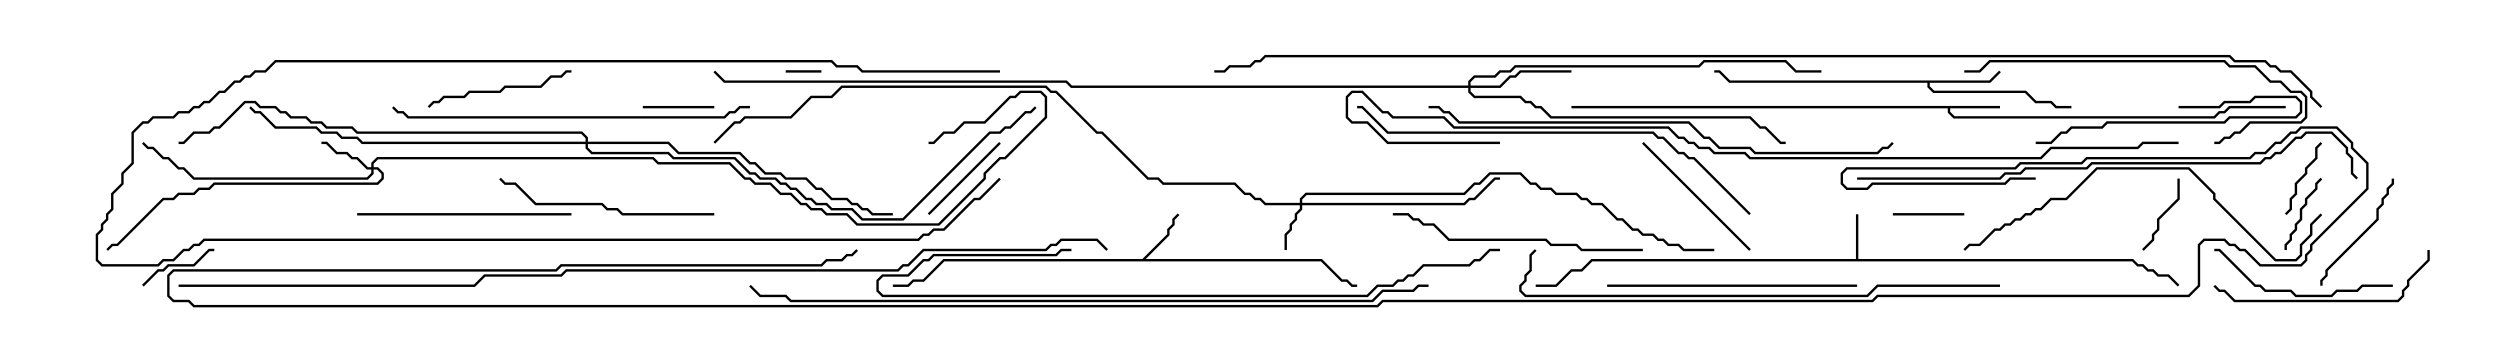 <svg version="1.1" width="105" height="15" xmlns="http://www.w3.org/2000/svg"><path d="M77.95,10.879L77.95,9L78.05,9L78.05,10.879L89.592,10.879L89.806,11.093L90.021,11.093L90.235,11.307L90.449,11.307L90.664,11.521L91.092,11.521L91.535,11.965L91.465,12.035L91.051,11.621L90.622,11.621L90.408,11.407L90.194,11.407L89.979,11.193L89.765,11.193L89.551,10.979L66.878,10.979L66.449,11.407L66.021,11.407L65.378,12.05L64.5,12.05L64.5,11.95L65.336,11.95L65.979,11.307L66.408,11.307L66.836,10.879z" stroke="none"/><path d="M84,4.45L84,4.55L81.907,4.55L81.907,4.694L82.092,4.879L92.979,4.879L93.194,4.664L93.408,4.664L93.622,4.45L96,4.45L96,4.55L93.664,4.55L93.449,4.764L93.235,4.764L93.021,4.979L82.051,4.979L81.807,4.735L81.807,4.55L66,4.55L66,4.45z" stroke="none"/><path d="M47.979,10.879L49.021,9.836L49.021,9.622L49.236,9.408L49.236,9.194L49.465,8.965L49.535,9.035L49.336,9.235L49.336,9.449L49.121,9.664L49.121,9.878L48.121,10.879L55.521,10.879L56.378,11.736L56.592,11.736L56.806,11.95L57,11.95L57,12.05L56.765,12.05L56.551,11.836L56.336,11.836L55.479,10.979L39.664,10.979L38.806,11.836L38.378,11.836L38.164,12.05L37.5,12.05L37.5,11.95L38.122,11.95L38.336,11.736L38.765,11.736L39.622,10.879z" stroke="none"/><path d="M83.551,3.379L83.965,2.965L84.035,3.035L83.592,3.479L81.05,3.479L81.05,3.622L81.235,3.807L85.092,3.807L85.521,4.236L86.164,4.236L86.378,4.45L87,4.45L87,4.55L86.336,4.55L86.122,4.336L85.479,4.336L85.051,3.907L81.194,3.907L80.95,3.664L80.95,3.479L72.622,3.479L72.194,3.05L72,3.05L72,2.95L72.235,2.95L72.664,3.379z" stroke="none"/><path d="M54.593,8.521L54.593,8.336L54.836,8.093L61.479,8.093L61.908,7.664L62.122,7.664L62.551,7.236L63.878,7.236L64.306,7.664L64.521,7.664L64.735,7.879L65.164,7.879L65.378,8.093L66.235,8.093L66.449,8.307L66.664,8.307L66.878,8.521L67.306,8.521L67.949,9.164L68.164,9.164L68.592,9.593L68.806,9.593L69.021,9.807L69.449,9.807L69.664,10.021L69.878,10.021L70.092,10.236L70.521,10.236L70.735,10.45L72,10.45L72,10.55L70.694,10.55L70.479,10.336L70.051,10.336L69.836,10.121L69.622,10.121L69.408,9.907L68.979,9.907L68.765,9.693L68.551,9.693L68.122,9.264L67.908,9.264L67.265,8.621L66.836,8.621L66.622,8.407L66.408,8.407L66.194,8.193L65.336,8.193L65.122,7.979L64.694,7.979L64.479,7.764L64.265,7.764L63.836,7.336L62.592,7.336L62.164,7.764L61.949,7.764L61.521,8.193L54.878,8.193L54.693,8.378L54.693,8.521L61.479,8.521L61.694,8.307L61.908,8.307L62.765,7.45L63,7.45L63,7.55L62.806,7.55L61.949,8.407L61.735,8.407L61.521,8.621L54.693,8.621L54.693,8.806L54.479,9.021L54.479,9.235L54.264,9.449L54.264,9.664L54.05,9.878L54.05,10.5L53.95,10.5L53.95,9.836L54.164,9.622L54.164,9.408L54.379,9.194L54.379,8.979L54.593,8.765L54.593,8.621L53.122,8.621L52.908,8.407L52.694,8.407L52.479,8.193L52.265,8.193L51.836,7.764L48.836,7.764L48.622,7.55L48.194,7.55L46.265,5.621L46.051,5.621L44.336,3.907L44.122,3.907L43.908,3.693L35.378,3.693L34.949,4.121L34.092,4.121L33.235,4.979L31.306,4.979L31.092,5.193L30.878,5.193L30.035,6.035L29.965,5.965L30.836,5.093L31.051,5.093L31.265,4.879L33.194,4.879L34.051,4.021L34.908,4.021L35.336,3.593L43.949,3.593L44.164,3.807L44.378,3.807L46.092,5.521L46.306,5.521L48.235,7.45L48.664,7.45L48.878,7.664L51.878,7.664L52.306,8.093L52.521,8.093L52.735,8.307L52.949,8.307L53.164,8.521z" stroke="none"/><path d="M15.593,7.021L15.593,6.836L15.836,6.593L27.449,6.593L27.664,6.807L30.664,6.807L31.306,7.45L31.521,7.45L31.735,7.664L32.378,7.664L32.806,8.093L33.235,8.093L33.664,8.521L33.878,8.521L34.092,8.736L34.521,8.736L34.735,8.95L35.592,8.95L36.021,9.379L39.408,9.379L41.307,7.479L41.307,7.265L41.979,6.593L42.194,6.593L43.879,4.908L43.879,4.092L43.694,3.907L42.878,3.907L42.664,4.121L42.449,4.121L41.378,5.193L40.521,5.193L40.092,5.621L39.664,5.621L39.235,6.05L39,6.05L39,5.95L39.194,5.95L39.622,5.521L40.051,5.521L40.479,5.093L41.336,5.093L42.408,4.021L42.622,4.021L42.836,3.807L43.735,3.807L43.979,4.051L43.979,4.949L42.235,6.693L42.021,6.693L41.407,7.306L41.407,7.521L39.449,9.479L35.979,9.479L35.551,9.05L34.694,9.05L34.479,8.836L34.051,8.836L33.836,8.621L33.622,8.621L33.194,8.193L32.765,8.193L32.336,7.764L31.694,7.764L31.479,7.55L31.265,7.55L30.622,6.907L27.622,6.907L27.408,6.693L15.878,6.693L15.693,6.878L15.693,7.021L15.878,7.021L16.121,7.265L16.121,7.521L15.878,7.764L9.021,7.764L8.806,7.979L8.378,7.979L8.164,8.193L7.521,8.193L7.306,8.407L6.878,8.407L4.949,10.336L4.735,10.336L4.535,10.535L4.465,10.465L4.694,10.236L4.908,10.236L6.836,8.307L7.265,8.307L7.479,8.093L8.122,8.093L8.336,7.879L8.765,7.879L8.979,7.664L15.836,7.664L16.021,7.479L16.021,7.306L15.836,7.121L15.693,7.121L15.693,7.306L15.449,7.55L8.122,7.55L7.694,7.121L7.479,7.121L7.051,6.693L6.836,6.693L6.408,6.264L6.194,6.264L5.965,6.035L6.035,5.965L6.235,6.164L6.449,6.164L6.878,6.593L7.092,6.593L7.521,7.021L7.735,7.021L8.164,7.45L15.408,7.45L15.593,7.265L15.593,7.121L15.408,7.121L14.979,6.693L14.765,6.693L14.551,6.479L14.122,6.479L13.694,6.05L13.5,6.05L13.5,5.95L13.735,5.95L14.164,6.379L14.592,6.379L14.806,6.593L15.021,6.593L15.449,7.021z" stroke="none"/><path d="M61.664,3.593L61.664,3.408L61.908,3.164L62.765,3.164L62.979,2.95L63.408,2.95L63.622,2.736L71.336,2.736L71.551,2.521L75.021,2.521L75.449,2.95L76.5,2.95L76.5,3.05L75.408,3.05L74.979,2.621L71.592,2.621L71.378,2.836L63.664,2.836L63.449,3.05L63.021,3.05L62.806,3.264L61.949,3.264L61.764,3.449L61.764,3.593L62.979,3.593L63.408,3.164L63.622,3.164L63.836,2.95L66,2.95L66,3.05L63.878,3.05L63.664,3.264L63.449,3.264L63.021,3.693L61.764,3.693L61.764,3.836L61.949,4.021L63.878,4.021L64.092,4.236L64.306,4.236L64.521,4.45L64.735,4.45L65.164,4.879L73.521,4.879L73.949,5.307L74.164,5.307L74.806,5.95L75,5.95L75,6.05L74.765,6.05L74.122,5.407L73.908,5.407L73.479,4.979L65.122,4.979L64.694,4.55L64.479,4.55L64.265,4.336L64.051,4.336L63.836,4.121L61.908,4.121L61.664,3.878L61.664,3.693L44.979,3.693L44.765,3.479L30.408,3.479L29.965,3.035L30.035,2.965L30.449,3.379L44.806,3.379L45.021,3.593z" stroke="none"/><path d="M24.593,5.95L24.593,5.806L24.408,5.621L14.979,5.621L14.765,5.407L13.694,5.407L13.479,5.193L13.051,5.193L12.836,4.979L12.194,4.979L11.979,4.764L11.765,4.764L11.551,4.55L10.908,4.55L10.694,4.336L10.306,4.336L9.235,5.407L9.021,5.407L8.806,5.621L8.164,5.621L7.735,6.05L7.5,6.05L7.5,5.95L7.694,5.95L8.122,5.521L8.765,5.521L8.979,5.307L9.194,5.307L10.265,4.236L10.735,4.236L10.949,4.45L11.592,4.45L11.806,4.664L12.021,4.664L12.235,4.879L12.878,4.879L13.092,5.093L13.521,5.093L13.735,5.307L14.806,5.307L15.021,5.521L24.449,5.521L24.693,5.765L24.693,5.95L28.092,5.95L28.521,6.379L31.092,6.379L31.521,6.807L31.735,6.807L32.164,7.236L32.806,7.236L33.021,7.45L33.878,7.45L34.306,7.879L34.521,7.879L34.949,8.307L35.592,8.307L35.806,8.521L36.021,8.521L36.235,8.736L36.449,8.736L36.664,8.95L37.5,8.95L37.5,9.05L36.622,9.05L36.408,8.836L36.194,8.836L35.979,8.621L35.765,8.621L35.551,8.407L34.908,8.407L34.479,7.979L34.265,7.979L33.836,7.55L32.979,7.55L32.765,7.336L32.122,7.336L31.694,6.907L31.479,6.907L31.051,6.479L28.479,6.479L28.051,6.05L24.693,6.05L24.693,6.194L24.878,6.379L28.092,6.379L28.306,6.593L30.878,6.593L31.521,7.236L31.735,7.236L31.949,7.45L32.592,7.45L32.806,7.664L33.021,7.664L33.235,7.879L33.449,7.879L33.878,8.307L34.092,8.307L34.306,8.521L34.735,8.521L34.949,8.736L35.806,8.736L36.235,9.164L37.908,9.164L41.551,5.521L41.979,5.521L42.194,5.307L42.408,5.307L43.051,4.664L43.265,4.664L43.465,4.465L43.535,4.535L43.306,4.764L43.092,4.764L42.449,5.407L42.235,5.407L42.021,5.621L41.592,5.621L37.949,9.264L36.194,9.264L35.765,8.836L34.908,8.836L34.694,8.621L34.265,8.621L34.051,8.407L33.836,8.407L33.408,7.979L33.194,7.979L32.979,7.764L32.765,7.764L32.551,7.55L31.908,7.55L31.694,7.336L31.479,7.336L30.836,6.693L28.265,6.693L28.051,6.479L24.836,6.479L24.593,6.235L24.593,6.05L15.194,6.05L14.979,5.836L14.336,5.836L14.122,5.621L13.479,5.621L13.265,5.407L11.551,5.407L10.908,4.764L10.694,4.764L10.465,4.535L10.535,4.465L10.735,4.664L10.949,4.664L11.592,5.307L13.306,5.307L13.521,5.521L14.164,5.521L14.378,5.736L15.021,5.736L15.235,5.95z" stroke="none"/><path d="M33,3.05L33,2.95L34.5,2.95L34.5,3.05z" stroke="none"/><path d="M79.5,9.05L79.5,8.95L82.5,8.95L82.5,9.05z" stroke="none"/><path d="M30,4.45L30,4.55L27,4.55L27,4.45z" stroke="none"/><path d="M97.465,5.965L97.535,6.035L97.336,6.235L97.336,6.664L96.907,7.092L96.907,7.306L96.479,7.735L96.479,8.164L96.264,8.378L96.264,8.806L96.035,9.035L95.965,8.965L96.164,8.765L96.164,8.336L96.379,8.122L96.379,7.694L96.807,7.265L96.807,7.051L97.236,6.622L97.236,6.194z" stroke="none"/><path d="M6.035,12.035L5.965,11.965L6.622,11.307L6.836,11.307L7.051,11.093L8.122,11.093L8.765,10.45L9,10.45L9,10.55L8.806,10.55L8.164,11.193L7.092,11.193L6.878,11.407L6.664,11.407z" stroke="none"/><path d="M96.05,10.5L95.95,10.5L95.95,10.265L96.164,10.051L96.164,9.836L96.379,9.622L96.379,9.408L96.593,9.194L96.593,8.765L96.807,8.551L96.807,8.336L97.236,7.908L97.236,7.694L97.465,7.465L97.535,7.535L97.336,7.735L97.336,7.949L96.907,8.378L96.907,8.592L96.693,8.806L96.693,9.235L96.479,9.449L96.479,9.664L96.264,9.878L96.264,10.092L96.05,10.306z" stroke="none"/><path d="M91.45,7.5L91.55,7.5L91.55,8.378L90.693,9.235L90.693,9.664L90.479,9.878L90.479,10.092L90.035,10.535L89.965,10.465L90.379,10.051L90.379,9.836L90.593,9.622L90.593,9.194L91.45,8.336z" stroke="none"/><path d="M41.965,5.965L42.035,6.035L39.035,9.035L38.965,8.965z" stroke="none"/><path d="M42,2.95L42,3.05L36.194,3.05L35.979,2.836L35.122,2.836L34.908,2.621L11.592,2.621L11.164,3.05L10.735,3.05L10.521,3.264L10.306,3.264L10.092,3.479L9.878,3.479L9.449,3.907L9.235,3.907L8.806,4.336L8.592,4.336L8.378,4.55L8.164,4.55L7.949,4.764L7.521,4.764L7.306,4.979L6.449,4.979L6.235,5.193L6.021,5.193L5.621,5.592L5.621,6.878L5.193,7.306L5.193,7.735L4.764,8.164L4.764,8.806L4.55,9.021L4.55,9.235L4.336,9.449L4.336,9.664L4.121,9.878L4.121,10.908L4.306,11.093L6.622,11.093L6.836,10.879L7.265,10.879L7.694,10.45L7.908,10.45L8.122,10.236L8.336,10.236L8.551,10.021L38.551,10.021L38.765,9.807L38.979,9.807L39.194,9.593L39.622,9.593L40.908,8.307L41.122,8.307L41.965,7.465L42.035,7.535L41.164,8.407L40.949,8.407L39.664,9.693L39.235,9.693L39.021,9.907L38.806,9.907L38.592,10.121L8.592,10.121L8.378,10.336L8.164,10.336L7.949,10.55L7.735,10.55L7.306,10.979L6.878,10.979L6.664,11.193L4.265,11.193L4.021,10.949L4.021,9.836L4.236,9.622L4.236,9.408L4.45,9.194L4.45,8.979L4.664,8.765L4.664,8.122L5.093,7.694L5.093,7.265L5.521,6.836L5.521,5.551L5.979,5.093L6.194,5.093L6.408,4.879L7.265,4.879L7.479,4.664L7.908,4.664L8.122,4.45L8.336,4.45L8.551,4.236L8.765,4.236L9.194,3.807L9.408,3.807L9.836,3.379L10.051,3.379L10.265,3.164L10.479,3.164L10.694,2.95L11.122,2.95L11.551,2.521L34.949,2.521L35.164,2.736L36.021,2.736L36.235,2.95z" stroke="none"/><path d="M100.45,7.5L100.55,7.5L100.55,7.735L100.336,7.949L100.336,8.164L100.121,8.378L100.121,8.592L99.907,8.806L99.907,9.235L97.764,11.378L97.764,11.592L97.55,11.806L97.55,12L97.45,12L97.45,11.765L97.664,11.551L97.664,11.336L99.807,9.194L99.807,8.765L100.021,8.551L100.021,8.336L100.236,8.122L100.236,7.908L100.45,7.694z" stroke="none"/><path d="M91.5,4.55L91.5,4.45L93.194,4.45L93.408,4.236L94.479,4.236L94.694,4.021L96.449,4.021L96.693,4.265L96.693,4.735L96.449,4.979L93.664,4.979L93.449,5.193L88.521,5.193L88.306,5.407L87.021,5.407L86.806,5.621L86.592,5.621L86.164,6.05L85.5,6.05L85.5,5.95L86.122,5.95L86.551,5.521L86.765,5.521L86.979,5.307L88.265,5.307L88.479,5.093L93.408,5.093L93.622,4.879L96.408,4.879L96.593,4.694L96.593,4.306L96.408,4.121L94.735,4.121L94.521,4.336L93.449,4.336L93.235,4.55z" stroke="none"/><path d="M24,2.95L24,3.05L23.806,3.05L23.592,3.264L23.164,3.264L22.735,3.693L21.235,3.693L21.021,3.907L19.735,3.907L19.521,4.121L18.664,4.121L18.449,4.336L18.235,4.336L18.035,4.535L17.965,4.465L18.194,4.236L18.408,4.236L18.622,4.021L19.479,4.021L19.694,3.807L20.979,3.807L21.194,3.593L22.694,3.593L23.122,3.164L23.551,3.164L23.765,2.95z" stroke="none"/><path d="M68.965,6.035L69.035,5.965L73.535,10.465L73.465,10.535z" stroke="none"/><path d="M100.5,11.95L100.5,12.05L99.235,12.05L99.021,12.264L98.164,12.264L97.949,12.479L96.408,12.479L96.194,12.264L95.122,12.264L94.908,12.05L94.694,12.05L93.194,10.55L93,10.55L93,10.45L93.235,10.45L94.735,11.95L94.949,11.95L95.164,12.164L96.235,12.164L96.449,12.379L97.908,12.379L98.122,12.164L98.979,12.164L99.194,11.95z" stroke="none"/><path d="M15,9.05L15,8.95L24,8.95L24,9.05z" stroke="none"/><path d="M30,8.95L30,9.05L26.122,9.05L25.908,8.836L25.479,8.836L25.265,8.621L22.479,8.621L21.622,7.764L21.194,7.764L20.965,7.535L21.035,7.465L21.235,7.664L21.664,7.664L22.521,8.521L25.306,8.521L25.521,8.736L25.949,8.736L26.164,8.95z" stroke="none"/><path d="M101.95,10.5L102.05,10.5L102.05,10.949L101.193,11.806L101.193,12.021L100.979,12.235L100.979,12.449L100.735,12.693L93.836,12.693L93.408,12.264L93.194,12.264L92.965,12.035L93.035,11.965L93.235,12.164L93.449,12.164L93.878,12.593L100.694,12.593L100.879,12.408L100.879,12.194L101.093,11.979L101.093,11.765L101.95,10.908z" stroke="none"/><path d="M78,11.95L78,12.05L67.5,12.05L67.5,11.95z" stroke="none"/><path d="M69,10.45L69,10.55L66.408,10.55L66.194,10.336L65.122,10.336L64.908,10.121L60.836,10.121L60.194,9.479L59.765,9.479L59.551,9.264L59.336,9.264L59.122,9.05L58.5,9.05L58.5,8.95L59.164,8.95L59.378,9.164L59.592,9.164L59.806,9.379L60.235,9.379L60.878,10.021L64.949,10.021L65.164,10.236L66.235,10.236L66.449,10.45z" stroke="none"/><path d="M82.5,3.05L82.5,2.95L83.122,2.95L83.551,2.521L93.449,2.521L93.664,2.736L94.735,2.736L95.378,3.379L95.806,3.379L96.235,3.807L96.664,3.807L96.907,4.051L96.907,4.949L96.664,5.193L94.521,5.193L94.092,5.621L93.878,5.621L93.664,5.836L93.449,5.836L93.235,6.05L93,6.05L93,5.95L93.194,5.95L93.408,5.736L93.622,5.736L93.836,5.521L94.051,5.521L94.479,5.093L96.622,5.093L96.807,4.908L96.807,4.092L96.622,3.907L96.194,3.907L95.765,3.479L95.336,3.479L94.694,2.836L93.622,2.836L93.408,2.621L83.592,2.621L83.164,3.05z" stroke="none"/><path d="M31.5,4.45L31.5,4.55L31.092,4.55L30.878,4.764L30.664,4.764L30.449,4.979L17.122,4.979L16.908,4.764L16.694,4.764L16.465,4.535L16.535,4.465L16.735,4.664L16.949,4.664L17.164,4.879L30.408,4.879L30.622,4.664L30.836,4.664L31.051,4.45z" stroke="none"/><path d="M97.465,8.965L97.535,9.035L97.121,9.449L97.121,9.878L96.693,10.306L96.693,10.735L96.449,10.979L95.551,10.979L92.95,8.378L92.95,8.164L91.908,7.121L88.092,7.121L86.806,8.407L86.164,8.407L85.735,8.836L85.521,8.836L85.306,9.05L85.092,9.05L84.878,9.264L84.664,9.264L84.449,9.479L84.235,9.479L84.021,9.693L83.806,9.693L83.164,10.336L82.735,10.336L82.535,10.535L82.465,10.465L82.694,10.236L83.122,10.236L83.765,9.593L83.979,9.593L84.194,9.379L84.408,9.379L84.622,9.164L84.836,9.164L85.051,8.95L85.265,8.95L85.479,8.736L85.694,8.736L86.122,8.307L86.765,8.307L88.051,7.021L91.949,7.021L93.05,8.122L93.05,8.336L95.592,10.879L96.408,10.879L96.593,10.694L96.593,10.265L97.021,9.836L97.021,9.408z" stroke="none"/><path d="M73.535,8.965L73.465,9.035L71.122,6.693L70.908,6.693L70.694,6.479L70.479,6.479L69.836,5.836L69.622,5.836L69.408,5.621L58.265,5.621L57.194,4.55L57,4.55L57,4.45L57.235,4.45L58.306,5.521L69.449,5.521L69.664,5.736L69.878,5.736L70.521,6.379L70.735,6.379L70.949,6.593L71.164,6.593z" stroke="none"/><path d="M63,10.45L63,10.55L62.592,10.55L62.164,10.979L61.949,10.979L61.735,11.193L59.806,11.193L59.378,11.621L59.164,11.621L58.949,11.836L58.735,11.836L58.521,12.05L57.878,12.05L57.449,12.479L37.051,12.479L36.807,12.235L36.807,11.765L37.051,11.521L38.122,11.521L38.765,10.879L38.979,10.879L39.194,10.664L44.336,10.664L44.551,10.45L45,10.45L45,10.55L44.592,10.55L44.378,10.764L39.235,10.764L39.021,10.979L38.806,10.979L38.164,11.621L37.092,11.621L36.907,11.806L36.907,12.194L37.092,12.379L57.408,12.379L57.836,11.95L58.479,11.95L58.694,11.736L58.908,11.736L59.122,11.521L59.336,11.521L59.765,11.093L61.694,11.093L61.908,10.879L62.122,10.879L62.551,10.45z" stroke="none"/><path d="M60,4.55L60,4.45L60.449,4.45L60.664,4.664L60.878,4.664L61.306,5.093L70.949,5.093L71.592,5.736L71.806,5.736L72.235,6.164L73.521,6.164L73.735,6.379L78.836,6.379L79.051,6.164L79.265,6.164L79.465,5.965L79.535,6.035L79.306,6.264L79.092,6.264L78.878,6.479L73.694,6.479L73.479,6.264L72.194,6.264L71.765,5.836L71.551,5.836L70.908,5.193L61.265,5.193L60.836,4.764L60.622,4.764L60.408,4.55z" stroke="none"/><path d="M84,11.95L84,12.05L78.878,12.05L78.449,12.479L64.051,12.479L63.807,12.235L63.807,11.979L64.021,11.765L64.021,11.551L64.236,11.336L64.236,10.694L64.465,10.465L64.535,10.535L64.336,10.735L64.336,11.378L64.121,11.592L64.121,11.806L63.907,12.021L63.907,12.194L64.092,12.379L78.408,12.379L78.836,11.95z" stroke="none"/><path d="M78,7.55L78,7.45L83.979,7.45L84.194,7.236L84.836,7.236L85.051,7.021L87.622,7.021L87.836,6.807L94.908,6.807L95.122,6.593L95.336,6.593L95.551,6.379L95.765,6.379L96.408,5.736L96.622,5.736L96.836,5.521L97.949,5.521L98.621,6.194L98.621,6.408L98.836,6.622L98.836,7.265L99.035,7.465L98.965,7.535L98.736,7.306L98.736,6.664L98.521,6.449L98.521,6.235L97.908,5.621L96.878,5.621L96.664,5.836L96.449,5.836L95.806,6.479L95.592,6.479L95.378,6.693L95.164,6.693L94.949,6.907L87.878,6.907L87.664,7.121L85.092,7.121L84.878,7.336L84.235,7.336L84.021,7.55z" stroke="none"/><path d="M63,5.95L63,6.05L58.265,6.05L57.408,5.193L56.765,5.193L56.521,4.949L56.521,4.051L56.765,3.807L57.235,3.807L58.092,4.664L58.306,4.664L58.521,4.879L60.664,4.879L61.092,5.307L70.092,5.307L70.521,5.736L70.735,5.736L70.949,5.95L71.164,5.95L71.378,6.164L71.806,6.164L72.021,6.379L73.306,6.379L73.521,6.593L85.694,6.593L86.122,6.164L89.765,6.164L89.979,5.95L91.5,5.95L91.5,6.05L90.021,6.05L89.806,6.264L86.164,6.264L85.735,6.693L73.479,6.693L73.265,6.479L71.979,6.479L71.765,6.264L71.336,6.264L71.122,6.05L70.908,6.05L70.694,5.836L70.479,5.836L70.051,5.407L61.051,5.407L60.622,4.979L58.479,4.979L58.265,4.764L58.051,4.764L57.194,3.907L56.806,3.907L56.621,4.092L56.621,4.908L56.806,5.093L57.449,5.093L58.306,5.95z" stroke="none"/><path d="M60,11.95L60,12.05L59.592,12.05L59.378,12.264L58.092,12.264L57.664,12.693L33.194,12.693L32.979,12.479L31.908,12.479L31.465,12.035L31.535,11.965L31.949,12.379L33.021,12.379L33.235,12.593L57.622,12.593L58.051,12.164L59.336,12.164L59.551,11.95z" stroke="none"/><path d="M7.5,12.05L7.5,11.95L19.908,11.95L20.336,11.521L23.551,11.521L23.765,11.307L37.694,11.307L37.908,11.093L38.122,11.093L38.765,10.45L43.908,10.45L44.122,10.236L44.336,10.236L44.551,10.021L46.092,10.021L46.535,10.465L46.465,10.535L46.051,10.121L44.592,10.121L44.378,10.336L44.164,10.336L43.949,10.55L38.806,10.55L38.164,11.193L37.949,11.193L37.735,11.407L23.806,11.407L23.592,11.621L20.378,11.621L19.949,12.05z" stroke="none"/><path d="M97.535,4.465L97.465,4.535L97.021,4.092L97.021,3.878L96.194,3.05L95.765,3.05L95.551,2.836L95.336,2.836L95.122,2.621L93.836,2.621L93.622,2.407L53.164,2.407L52.949,2.621L52.735,2.621L52.521,2.836L51.664,2.836L51.449,3.05L51,3.05L51,2.95L51.408,2.95L51.622,2.736L52.479,2.736L52.694,2.521L52.908,2.521L53.122,2.307L93.664,2.307L93.878,2.521L95.164,2.521L95.378,2.736L95.592,2.736L95.806,2.95L96.235,2.95L97.121,3.836L97.121,4.051z" stroke="none"/><path d="M85.5,7.45L85.5,7.55L84.449,7.55L84.235,7.764L78.664,7.764L78.449,7.979L77.551,7.979L77.307,7.735L77.307,7.265L77.551,7.021L84.622,7.021L84.836,6.807L87.408,6.807L87.622,6.593L94.479,6.593L94.694,6.379L95.122,6.379L95.551,5.95L95.765,5.95L96.194,5.521L96.408,5.521L96.622,5.307L98.164,5.307L98.836,5.979L98.836,6.194L99.479,6.836L99.479,7.949L97.121,10.306L97.121,10.521L96.907,10.735L96.907,10.949L96.664,11.193L94.908,11.193L94.265,10.55L94.051,10.55L93.836,10.336L93.622,10.336L93.408,10.121L92.592,10.121L92.407,10.306L92.407,12.021L91.949,12.479L78.878,12.479L78.664,12.693L58.092,12.693L57.878,12.907L8.122,12.907L7.908,12.693L7.265,12.693L7.021,12.449L7.021,11.551L7.265,11.307L23.336,11.307L23.551,11.093L34.479,11.093L34.694,10.879L35.336,10.879L35.551,10.664L35.765,10.664L35.965,10.465L36.035,10.535L35.806,10.764L35.592,10.764L35.378,10.979L34.735,10.979L34.521,11.193L23.592,11.193L23.378,11.407L7.306,11.407L7.121,11.592L7.121,12.408L7.306,12.593L7.949,12.593L8.164,12.807L57.836,12.807L58.051,12.593L78.622,12.593L78.836,12.379L91.908,12.379L92.307,11.979L92.307,10.265L92.551,10.021L93.449,10.021L93.664,10.236L93.878,10.236L94.092,10.45L94.306,10.45L94.949,11.093L96.622,11.093L96.807,10.908L96.807,10.694L97.021,10.479L97.021,10.265L99.379,7.908L99.379,6.878L98.736,6.235L98.736,6.021L98.122,5.407L96.664,5.407L96.449,5.621L96.235,5.621L95.806,6.05L95.592,6.05L95.164,6.479L94.735,6.479L94.521,6.693L87.664,6.693L87.449,6.907L84.878,6.907L84.664,7.121L77.592,7.121L77.407,7.306L77.407,7.694L77.592,7.879L78.408,7.879L78.622,7.664L84.194,7.664L84.408,7.45z" stroke="none"/></svg>